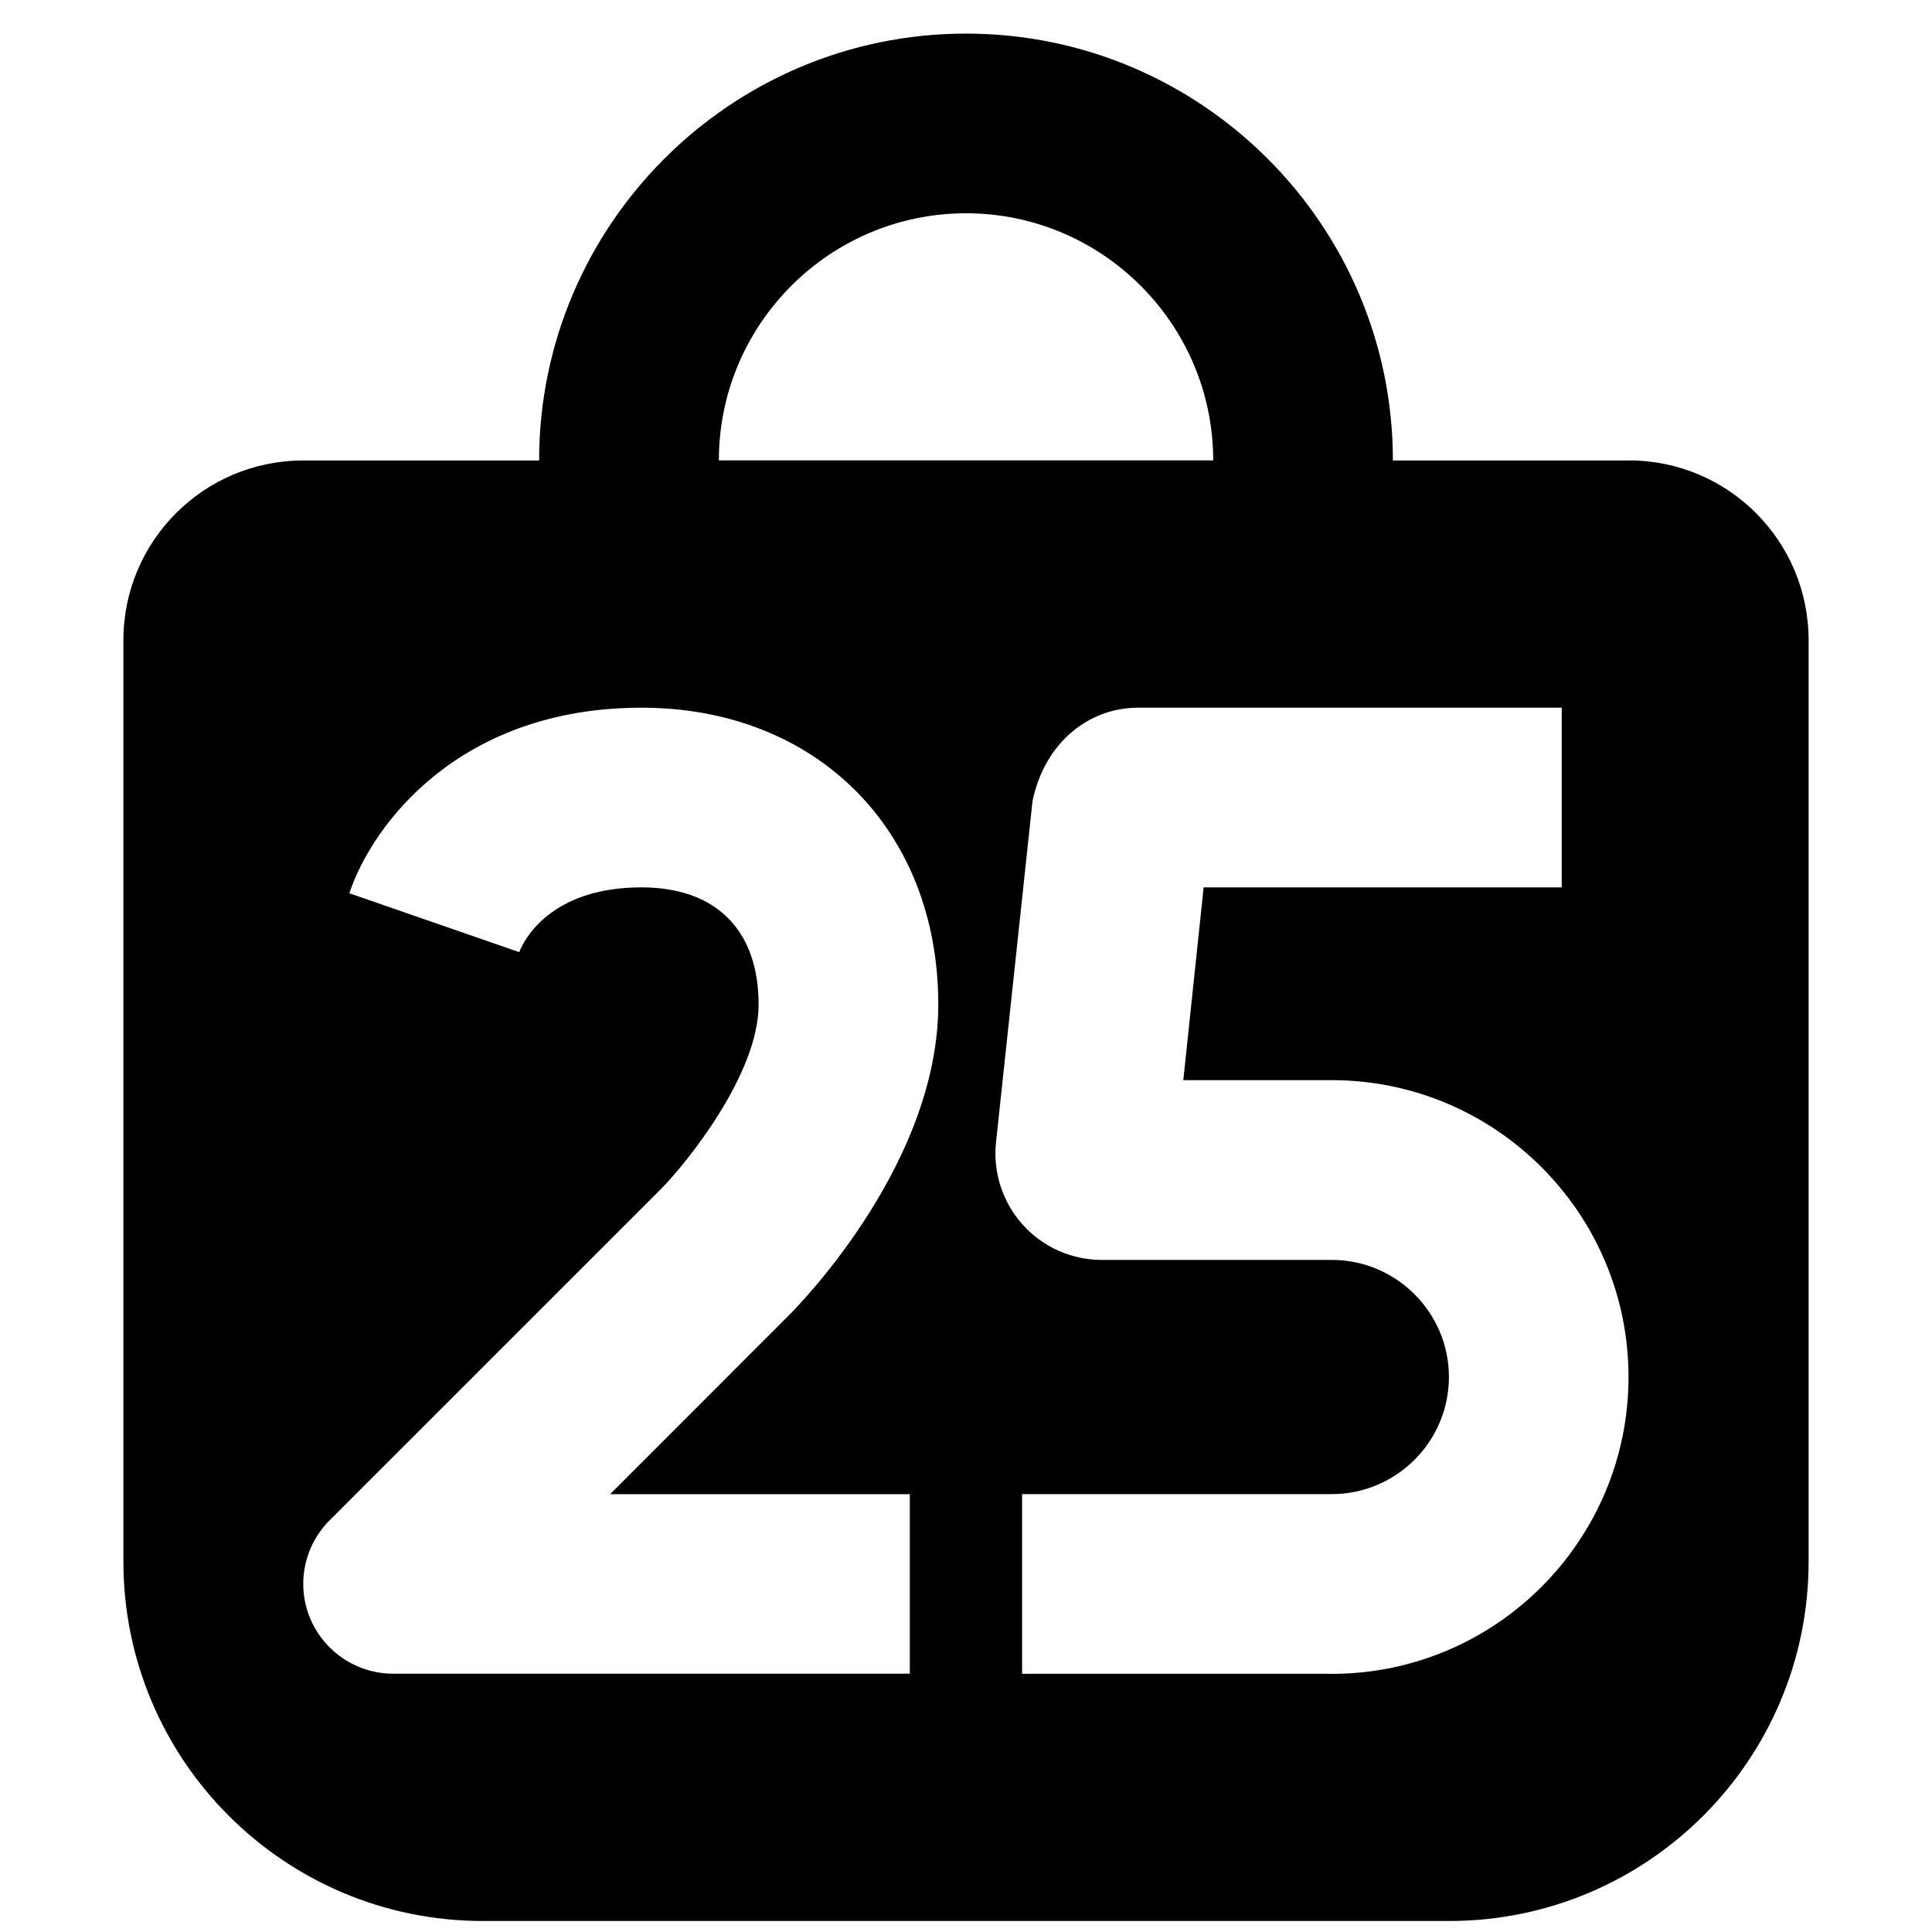 <?xml version="1.0" encoding="UTF-8"?><svg id="b" xmlns="http://www.w3.org/2000/svg" width="23" height="23" viewBox="0 0 23 23"><path d="M19.391,5.482h-2.809c0-2.802-2.279-5.082-5.082-5.082s-5.082,2.28-5.082,5.082h-2.809c-1.182,0-2.14.958-2.14,2.14v10.967c0,2.364,1.916,4.28,4.28,4.28h11.502c2.364,0,4.28-1.916,4.28-4.28V7.621c0-1.182-.958-2.14-2.14-2.14ZM11.5,2.539c1.622,0,2.942,1.32,2.943,2.942h-5.885c0-1.622,1.32-2.942,2.943-2.942ZM10.831,17.786v2.139h-6.15c-.432,0-.823-.261-.989-.66-.166-.4-.074-.86.232-1.166l3.943-3.942c.3-.304,1.164-1.365,1.164-2.199,0-.886-.508-1.394-1.394-1.394-1.097,0-1.407.643-1.456.771l-2.022-.701c.273-.821,1.314-2.209,3.478-2.209,2.081,0,3.533,1.452,3.533,3.533,0,1.868-1.607,3.53-1.791,3.713l-2.116,2.117h3.567ZM15.855,19.926h-3.687v-2.139h3.687c.768,0,1.394-.626,1.394-1.394s-.626-1.394-1.394-1.394h-2.738c-.36,0-.705-.153-.944-.422-.24-.268-.355-.627-.315-.985l.434-4.057c.145-.691.665-1.11,1.256-1.11h5.044v2.139h-4.263l-.242,2.295h1.767c1.949,0,3.533,1.585,3.533,3.534s-1.584,3.534-3.533,3.534Z"/></svg>